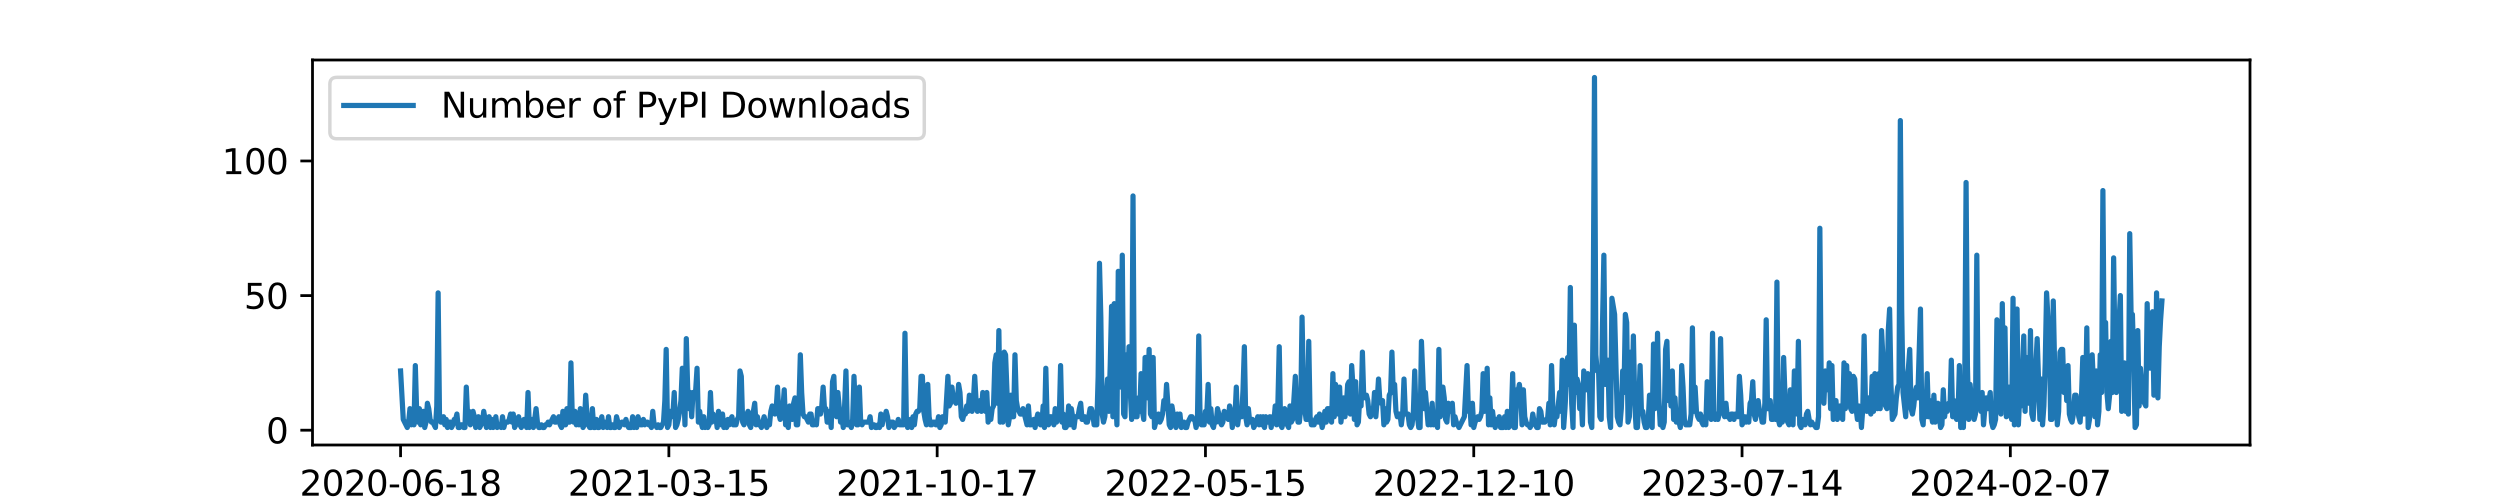 <?xml version="1.0" encoding="utf-8" standalone="no"?>
<!DOCTYPE svg PUBLIC "-//W3C//DTD SVG 1.1//EN"
  "http://www.w3.org/Graphics/SVG/1.1/DTD/svg11.dtd">
<svg xmlns:xlink="http://www.w3.org/1999/xlink" width="720pt" height="144pt" viewBox="0 0 720 144" xmlns="http://www.w3.org/2000/svg" version="1.1">
 <defs>
  <style type="text/css">*{stroke-linejoin: round; stroke-linecap: butt}</style>
 </defs>
 <g id="figure_1">
  <g id="patch_1">
   <path d="M 0 144 
L 720 144 
L 720 0 
L 0 0 
z
" style="fill: #ffffff"/>
  </g>
  <g id="axes_1">
   <g id="patch_2">
    <path d="M 90 128.16 
L 648 128.16 
L 648 17.28 
L 90 17.28 
z
" style="fill: #ffffff"/>
   </g>
   <g id="matplotlib.axis_1">
    <g id="xtick_1">
     <g id="line2d_1">
      <defs>
       <path id="md154b0b54b" d="M 0 0 
L 0 3.5 
" style="stroke: #000000; stroke-width: 0.8"/>
      </defs>
      <g>
       <use xlink:href="#md154b0b54b" x="115.364" y="128.16" style="stroke: #000000; stroke-width: 0.8"/>
      </g>
     </g>
     <g id="text_1">
      <!-- 2020-06-18 -->
      <g transform="translate(86.306 142.758) scale(0.1 -0.1)">
       <defs>
        <path id="DejaVuSans-32" d="M 1228 531 
L 3431 531 
L 3431 0 
L 469 0 
L 469 531 
Q 828 903 1448 1529 
Q 2069 2156 2228 2338 
Q 2531 2678 2651 2914 
Q 2772 3150 2772 3378 
Q 2772 3750 2511 3984 
Q 2250 4219 1831 4219 
Q 1534 4219 1204 4116 
Q 875 4013 500 3803 
L 500 4441 
Q 881 4594 1212 4672 
Q 1544 4750 1819 4750 
Q 2544 4750 2975 4387 
Q 3406 4025 3406 3419 
Q 3406 3131 3298 2873 
Q 3191 2616 2906 2266 
Q 2828 2175 2409 1742 
Q 1991 1309 1228 531 
z
" transform="scale(0.016)"/>
        <path id="DejaVuSans-30" d="M 2034 4250 
Q 1547 4250 1301 3770 
Q 1056 3291 1056 2328 
Q 1056 1369 1301 889 
Q 1547 409 2034 409 
Q 2525 409 2770 889 
Q 3016 1369 3016 2328 
Q 3016 3291 2770 3770 
Q 2525 4250 2034 4250 
z
M 2034 4750 
Q 2819 4750 3233 4129 
Q 3647 3509 3647 2328 
Q 3647 1150 3233 529 
Q 2819 -91 2034 -91 
Q 1250 -91 836 529 
Q 422 1150 422 2328 
Q 422 3509 836 4129 
Q 1250 4750 2034 4750 
z
" transform="scale(0.016)"/>
        <path id="DejaVuSans-2d" d="M 313 2009 
L 1997 2009 
L 1997 1497 
L 313 1497 
L 313 2009 
z
" transform="scale(0.016)"/>
        <path id="DejaVuSans-36" d="M 2113 2584 
Q 1688 2584 1439 2293 
Q 1191 2003 1191 1497 
Q 1191 994 1439 701 
Q 1688 409 2113 409 
Q 2538 409 2786 701 
Q 3034 994 3034 1497 
Q 3034 2003 2786 2293 
Q 2538 2584 2113 2584 
z
M 3366 4563 
L 3366 3988 
Q 3128 4100 2886 4159 
Q 2644 4219 2406 4219 
Q 1781 4219 1451 3797 
Q 1122 3375 1075 2522 
Q 1259 2794 1537 2939 
Q 1816 3084 2150 3084 
Q 2853 3084 3261 2657 
Q 3669 2231 3669 1497 
Q 3669 778 3244 343 
Q 2819 -91 2113 -91 
Q 1303 -91 875 529 
Q 447 1150 447 2328 
Q 447 3434 972 4092 
Q 1497 4750 2381 4750 
Q 2619 4750 2861 4703 
Q 3103 4656 3366 4563 
z
" transform="scale(0.016)"/>
        <path id="DejaVuSans-31" d="M 794 531 
L 1825 531 
L 1825 4091 
L 703 3866 
L 703 4441 
L 1819 4666 
L 2450 4666 
L 2450 531 
L 3481 531 
L 3481 0 
L 794 0 
L 794 531 
z
" transform="scale(0.016)"/>
        <path id="DejaVuSans-38" d="M 2034 2216 
Q 1584 2216 1326 1975 
Q 1069 1734 1069 1313 
Q 1069 891 1326 650 
Q 1584 409 2034 409 
Q 2484 409 2743 651 
Q 3003 894 3003 1313 
Q 3003 1734 2745 1975 
Q 2488 2216 2034 2216 
z
M 1403 2484 
Q 997 2584 770 2862 
Q 544 3141 544 3541 
Q 544 4100 942 4425 
Q 1341 4750 2034 4750 
Q 2731 4750 3128 4425 
Q 3525 4100 3525 3541 
Q 3525 3141 3298 2862 
Q 3072 2584 2669 2484 
Q 3125 2378 3379 2068 
Q 3634 1759 3634 1313 
Q 3634 634 3220 271 
Q 2806 -91 2034 -91 
Q 1263 -91 848 271 
Q 434 634 434 1313 
Q 434 1759 690 2068 
Q 947 2378 1403 2484 
z
M 1172 3481 
Q 1172 3119 1398 2916 
Q 1625 2713 2034 2713 
Q 2441 2713 2670 2916 
Q 2900 3119 2900 3481 
Q 2900 3844 2670 4047 
Q 2441 4250 2034 4250 
Q 1625 4250 1398 4047 
Q 1172 3844 1172 3481 
z
" transform="scale(0.016)"/>
       </defs>
       <use xlink:href="#DejaVuSans-32"/>
       <use xlink:href="#DejaVuSans-30" x="63.623"/>
       <use xlink:href="#DejaVuSans-32" x="127.246"/>
       <use xlink:href="#DejaVuSans-30" x="190.869"/>
       <use xlink:href="#DejaVuSans-2d" x="254.492"/>
       <use xlink:href="#DejaVuSans-30" x="290.576"/>
       <use xlink:href="#DejaVuSans-36" x="354.199"/>
       <use xlink:href="#DejaVuSans-2d" x="417.822"/>
       <use xlink:href="#DejaVuSans-31" x="453.906"/>
       <use xlink:href="#DejaVuSans-38" x="517.529"/>
      </g>
     </g>
    </g>
    <g id="xtick_2">
     <g id="line2d_2">
      <g>
       <use xlink:href="#md154b0b54b" x="192.633" y="128.16" style="stroke: #000000; stroke-width: 0.8"/>
      </g>
     </g>
     <g id="text_2">
      <!-- 2021-03-15 -->
      <g transform="translate(163.575 142.758) scale(0.1 -0.1)">
       <defs>
        <path id="DejaVuSans-33" d="M 2597 2516 
Q 3050 2419 3304 2112 
Q 3559 1806 3559 1356 
Q 3559 666 3084 287 
Q 2609 -91 1734 -91 
Q 1441 -91 1130 -33 
Q 819 25 488 141 
L 488 750 
Q 750 597 1062 519 
Q 1375 441 1716 441 
Q 2309 441 2620 675 
Q 2931 909 2931 1356 
Q 2931 1769 2642 2001 
Q 2353 2234 1838 2234 
L 1294 2234 
L 1294 2753 
L 1863 2753 
Q 2328 2753 2575 2939 
Q 2822 3125 2822 3475 
Q 2822 3834 2567 4026 
Q 2313 4219 1838 4219 
Q 1578 4219 1281 4162 
Q 984 4106 628 3988 
L 628 4550 
Q 988 4650 1302 4700 
Q 1616 4750 1894 4750 
Q 2613 4750 3031 4423 
Q 3450 4097 3450 3541 
Q 3450 3153 3228 2886 
Q 3006 2619 2597 2516 
z
" transform="scale(0.016)"/>
        <path id="DejaVuSans-35" d="M 691 4666 
L 3169 4666 
L 3169 4134 
L 1269 4134 
L 1269 2991 
Q 1406 3038 1543 3061 
Q 1681 3084 1819 3084 
Q 2600 3084 3056 2656 
Q 3513 2228 3513 1497 
Q 3513 744 3044 326 
Q 2575 -91 1722 -91 
Q 1428 -91 1123 -41 
Q 819 9 494 109 
L 494 744 
Q 775 591 1075 516 
Q 1375 441 1709 441 
Q 2250 441 2565 725 
Q 2881 1009 2881 1497 
Q 2881 1984 2565 2268 
Q 2250 2553 1709 2553 
Q 1456 2553 1204 2497 
Q 953 2441 691 2322 
L 691 4666 
z
" transform="scale(0.016)"/>
       </defs>
       <use xlink:href="#DejaVuSans-32"/>
       <use xlink:href="#DejaVuSans-30" x="63.623"/>
       <use xlink:href="#DejaVuSans-32" x="127.246"/>
       <use xlink:href="#DejaVuSans-31" x="190.869"/>
       <use xlink:href="#DejaVuSans-2d" x="254.492"/>
       <use xlink:href="#DejaVuSans-30" x="290.576"/>
       <use xlink:href="#DejaVuSans-33" x="354.199"/>
       <use xlink:href="#DejaVuSans-2d" x="417.822"/>
       <use xlink:href="#DejaVuSans-31" x="453.906"/>
       <use xlink:href="#DejaVuSans-35" x="517.529"/>
      </g>
     </g>
    </g>
    <g id="xtick_3">
     <g id="line2d_3">
      <g>
       <use xlink:href="#md154b0b54b" x="269.902" y="128.16" style="stroke: #000000; stroke-width: 0.8"/>
      </g>
     </g>
     <g id="text_3">
      <!-- 2021-10-17 -->
      <g transform="translate(240.844 142.758) scale(0.1 -0.1)">
       <defs>
        <path id="DejaVuSans-37" d="M 525 4666 
L 3525 4666 
L 3525 4397 
L 1831 0 
L 1172 0 
L 2766 4134 
L 525 4134 
L 525 4666 
z
" transform="scale(0.016)"/>
       </defs>
       <use xlink:href="#DejaVuSans-32"/>
       <use xlink:href="#DejaVuSans-30" x="63.623"/>
       <use xlink:href="#DejaVuSans-32" x="127.246"/>
       <use xlink:href="#DejaVuSans-31" x="190.869"/>
       <use xlink:href="#DejaVuSans-2d" x="254.492"/>
       <use xlink:href="#DejaVuSans-31" x="290.576"/>
       <use xlink:href="#DejaVuSans-30" x="354.199"/>
       <use xlink:href="#DejaVuSans-2d" x="417.822"/>
       <use xlink:href="#DejaVuSans-31" x="453.906"/>
       <use xlink:href="#DejaVuSans-37" x="517.529"/>
      </g>
     </g>
    </g>
    <g id="xtick_4">
     <g id="line2d_4">
      <g>
       <use xlink:href="#md154b0b54b" x="347.171" y="128.16" style="stroke: #000000; stroke-width: 0.8"/>
      </g>
     </g>
     <g id="text_4">
      <!-- 2022-05-15 -->
      <g transform="translate(318.114 142.758) scale(0.1 -0.1)">
       <use xlink:href="#DejaVuSans-32"/>
       <use xlink:href="#DejaVuSans-30" x="63.623"/>
       <use xlink:href="#DejaVuSans-32" x="127.246"/>
       <use xlink:href="#DejaVuSans-32" x="190.869"/>
       <use xlink:href="#DejaVuSans-2d" x="254.492"/>
       <use xlink:href="#DejaVuSans-30" x="290.576"/>
       <use xlink:href="#DejaVuSans-35" x="354.199"/>
       <use xlink:href="#DejaVuSans-2d" x="417.822"/>
       <use xlink:href="#DejaVuSans-31" x="453.906"/>
       <use xlink:href="#DejaVuSans-35" x="517.529"/>
      </g>
     </g>
    </g>
    <g id="xtick_5">
     <g id="line2d_5">
      <g>
       <use xlink:href="#md154b0b54b" x="424.441" y="128.16" style="stroke: #000000; stroke-width: 0.8"/>
      </g>
     </g>
     <g id="text_5">
      <!-- 2022-12-10 -->
      <g transform="translate(395.383 142.758) scale(0.1 -0.1)">
       <use xlink:href="#DejaVuSans-32"/>
       <use xlink:href="#DejaVuSans-30" x="63.623"/>
       <use xlink:href="#DejaVuSans-32" x="127.246"/>
       <use xlink:href="#DejaVuSans-32" x="190.869"/>
       <use xlink:href="#DejaVuSans-2d" x="254.492"/>
       <use xlink:href="#DejaVuSans-31" x="290.576"/>
       <use xlink:href="#DejaVuSans-32" x="354.199"/>
       <use xlink:href="#DejaVuSans-2d" x="417.822"/>
       <use xlink:href="#DejaVuSans-31" x="453.906"/>
       <use xlink:href="#DejaVuSans-30" x="517.529"/>
      </g>
     </g>
    </g>
    <g id="xtick_6">
     <g id="line2d_6">
      <g>
       <use xlink:href="#md154b0b54b" x="501.71" y="128.16" style="stroke: #000000; stroke-width: 0.8"/>
      </g>
     </g>
     <g id="text_6">
      <!-- 2023-07-14 -->
      <g transform="translate(472.652 142.758) scale(0.1 -0.1)">
       <defs>
        <path id="DejaVuSans-34" d="M 2419 4116 
L 825 1625 
L 2419 1625 
L 2419 4116 
z
M 2253 4666 
L 3047 4666 
L 3047 1625 
L 3713 1625 
L 3713 1100 
L 3047 1100 
L 3047 0 
L 2419 0 
L 2419 1100 
L 313 1100 
L 313 1709 
L 2253 4666 
z
" transform="scale(0.016)"/>
       </defs>
       <use xlink:href="#DejaVuSans-32"/>
       <use xlink:href="#DejaVuSans-30" x="63.623"/>
       <use xlink:href="#DejaVuSans-32" x="127.246"/>
       <use xlink:href="#DejaVuSans-33" x="190.869"/>
       <use xlink:href="#DejaVuSans-2d" x="254.492"/>
       <use xlink:href="#DejaVuSans-30" x="290.576"/>
       <use xlink:href="#DejaVuSans-37" x="354.199"/>
       <use xlink:href="#DejaVuSans-2d" x="417.822"/>
       <use xlink:href="#DejaVuSans-31" x="453.906"/>
       <use xlink:href="#DejaVuSans-34" x="517.529"/>
      </g>
     </g>
    </g>
    <g id="xtick_7">
     <g id="line2d_7">
      <g>
       <use xlink:href="#md154b0b54b" x="578.979" y="128.16" style="stroke: #000000; stroke-width: 0.8"/>
      </g>
     </g>
     <g id="text_7">
      <!-- 2024-02-07 -->
      <g transform="translate(549.921 142.758) scale(0.1 -0.1)">
       <use xlink:href="#DejaVuSans-32"/>
       <use xlink:href="#DejaVuSans-30" x="63.623"/>
       <use xlink:href="#DejaVuSans-32" x="127.246"/>
       <use xlink:href="#DejaVuSans-34" x="190.869"/>
       <use xlink:href="#DejaVuSans-2d" x="254.492"/>
       <use xlink:href="#DejaVuSans-30" x="290.576"/>
       <use xlink:href="#DejaVuSans-32" x="354.199"/>
       <use xlink:href="#DejaVuSans-2d" x="417.822"/>
       <use xlink:href="#DejaVuSans-30" x="453.906"/>
       <use xlink:href="#DejaVuSans-37" x="517.529"/>
      </g>
     </g>
    </g>
    <g id="text_8">
     <!-- date -->
     <g transform="translate(357.725 156.437) scale(0.1 -0.1)">
      <defs>
       <path id="DejaVuSans-64" d="M 2906 2969 
L 2906 4863 
L 3481 4863 
L 3481 0 
L 2906 0 
L 2906 525 
Q 2725 213 2448 61 
Q 2172 -91 1784 -91 
Q 1150 -91 751 415 
Q 353 922 353 1747 
Q 353 2572 751 3078 
Q 1150 3584 1784 3584 
Q 2172 3584 2448 3432 
Q 2725 3281 2906 2969 
z
M 947 1747 
Q 947 1113 1208 752 
Q 1469 391 1925 391 
Q 2381 391 2643 752 
Q 2906 1113 2906 1747 
Q 2906 2381 2643 2742 
Q 2381 3103 1925 3103 
Q 1469 3103 1208 2742 
Q 947 2381 947 1747 
z
" transform="scale(0.016)"/>
       <path id="DejaVuSans-61" d="M 2194 1759 
Q 1497 1759 1228 1600 
Q 959 1441 959 1056 
Q 959 750 1161 570 
Q 1363 391 1709 391 
Q 2188 391 2477 730 
Q 2766 1069 2766 1631 
L 2766 1759 
L 2194 1759 
z
M 3341 1997 
L 3341 0 
L 2766 0 
L 2766 531 
Q 2569 213 2275 61 
Q 1981 -91 1556 -91 
Q 1019 -91 701 211 
Q 384 513 384 1019 
Q 384 1609 779 1909 
Q 1175 2209 1959 2209 
L 2766 2209 
L 2766 2266 
Q 2766 2663 2505 2880 
Q 2244 3097 1772 3097 
Q 1472 3097 1187 3025 
Q 903 2953 641 2809 
L 641 3341 
Q 956 3463 1253 3523 
Q 1550 3584 1831 3584 
Q 2591 3584 2966 3190 
Q 3341 2797 3341 1997 
z
" transform="scale(0.016)"/>
       <path id="DejaVuSans-74" d="M 1172 4494 
L 1172 3500 
L 2356 3500 
L 2356 3053 
L 1172 3053 
L 1172 1153 
Q 1172 725 1289 603 
Q 1406 481 1766 481 
L 2356 481 
L 2356 0 
L 1766 0 
Q 1100 0 847 248 
Q 594 497 594 1153 
L 594 3053 
L 172 3053 
L 172 3500 
L 594 3500 
L 594 4494 
L 1172 4494 
z
" transform="scale(0.016)"/>
       <path id="DejaVuSans-65" d="M 3597 1894 
L 3597 1613 
L 953 1613 
Q 991 1019 1311 708 
Q 1631 397 2203 397 
Q 2534 397 2845 478 
Q 3156 559 3463 722 
L 3463 178 
Q 3153 47 2828 -22 
Q 2503 -91 2169 -91 
Q 1331 -91 842 396 
Q 353 884 353 1716 
Q 353 2575 817 3079 
Q 1281 3584 2069 3584 
Q 2775 3584 3186 3129 
Q 3597 2675 3597 1894 
z
M 3022 2063 
Q 3016 2534 2758 2815 
Q 2500 3097 2075 3097 
Q 1594 3097 1305 2825 
Q 1016 2553 972 2059 
L 3022 2063 
z
" transform="scale(0.016)"/>
      </defs>
      <use xlink:href="#DejaVuSans-64"/>
      <use xlink:href="#DejaVuSans-61" x="63.477"/>
      <use xlink:href="#DejaVuSans-74" x="124.756"/>
      <use xlink:href="#DejaVuSans-65" x="163.965"/>
     </g>
    </g>
   </g>
   <g id="matplotlib.axis_2">
    <g id="ytick_1">
     <g id="line2d_8">
      <defs>
       <path id="mb84ae0678a" d="M 0 0 
L -3.5 0 
" style="stroke: #000000; stroke-width: 0.8"/>
      </defs>
      <g>
       <use xlink:href="#mb84ae0678a" x="90" y="123.895" style="stroke: #000000; stroke-width: 0.8"/>
      </g>
     </g>
     <g id="text_9">
      <!-- 0 -->
      <g transform="translate(76.638 127.695) scale(0.1 -0.1)">
       <use xlink:href="#DejaVuSans-30"/>
      </g>
     </g>
    </g>
    <g id="ytick_2">
     <g id="line2d_9">
      <g>
       <use xlink:href="#mb84ae0678a" x="90" y="85.126" style="stroke: #000000; stroke-width: 0.8"/>
      </g>
     </g>
     <g id="text_10">
      <!-- 50 -->
      <g transform="translate(70.275 88.925) scale(0.1 -0.1)">
       <use xlink:href="#DejaVuSans-35"/>
       <use xlink:href="#DejaVuSans-30" x="63.623"/>
      </g>
     </g>
    </g>
    <g id="ytick_3">
     <g id="line2d_10">
      <g>
       <use xlink:href="#mb84ae0678a" x="90" y="46.357" style="stroke: #000000; stroke-width: 0.8"/>
      </g>
     </g>
     <g id="text_11">
      <!-- 100 -->
      <g transform="translate(63.913 50.156) scale(0.1 -0.1)">
       <use xlink:href="#DejaVuSans-31"/>
       <use xlink:href="#DejaVuSans-30" x="63.623"/>
       <use xlink:href="#DejaVuSans-30" x="127.246"/>
      </g>
     </g>
    </g>
   </g>
   <g id="line2d_11">
    <path d="M 115.364 106.837 
L 116.136 120.794 
L 117.295 123.12 
L 117.682 121.569 
L 118.068 117.692 
L 118.454 122.345 
L 118.841 121.569 
L 119.227 122.345 
L 119.613 105.286 
L 120 118.468 
L 120.386 121.569 
L 120.772 117.692 
L 121.159 122.345 
L 121.545 119.243 
L 121.932 118.468 
L 122.318 123.12 
L 122.704 121.569 
L 123.091 116.142 
L 123.477 117.692 
L 123.863 120.794 
L 124.25 121.569 
L 124.636 121.569 
L 125.409 123.12 
L 125.795 116.917 
L 126.181 84.351 
L 126.568 119.243 
L 126.954 121.569 
L 127.34 121.569 
L 127.727 120.018 
L 128.113 122.345 
L 128.499 120.794 
L 128.886 123.12 
L 129.272 121.569 
L 129.658 121.569 
L 130.045 123.12 
L 130.431 122.345 
L 130.817 120.794 
L 131.204 120.794 
L 131.59 119.243 
L 131.977 123.12 
L 132.363 123.12 
L 132.749 122.345 
L 133.136 122.345 
L 133.522 123.12 
L 133.908 123.12 
L 134.295 111.489 
L 134.681 120.018 
L 135.067 118.468 
L 135.454 122.345 
L 135.84 120.018 
L 136.226 118.468 
L 136.613 120.018 
L 136.999 123.12 
L 137.385 122.345 
L 137.772 120.018 
L 138.158 123.12 
L 138.931 121.569 
L 139.317 118.468 
L 140.09 123.12 
L 140.476 120.794 
L 140.862 120.018 
L 141.249 123.12 
L 141.635 120.794 
L 142.022 123.12 
L 142.408 122.345 
L 142.794 120.018 
L 143.181 123.12 
L 143.567 122.345 
L 143.953 122.345 
L 144.34 123.12 
L 144.726 120.018 
L 145.112 123.12 
L 145.499 121.569 
L 146.271 121.569 
L 146.658 120.794 
L 147.044 119.243 
L 147.43 121.569 
L 147.817 119.243 
L 148.203 123.12 
L 148.976 121.569 
L 149.362 120.018 
L 149.748 122.345 
L 150.135 123.12 
L 150.521 122.345 
L 150.907 120.794 
L 151.294 121.569 
L 151.68 123.12 
L 152.067 113.04 
L 152.453 123.12 
L 152.839 121.569 
L 153.226 120.794 
L 153.612 123.12 
L 153.998 120.794 
L 154.385 117.692 
L 154.771 121.569 
L 155.157 123.12 
L 155.544 123.12 
L 155.93 122.345 
L 156.316 123.12 
L 156.703 123.12 
L 157.089 122.345 
L 157.475 122.345 
L 157.862 121.569 
L 158.248 122.345 
L 159.407 120.018 
L 159.793 121.569 
L 160.18 121.569 
L 160.953 120.018 
L 161.339 122.345 
L 161.725 123.12 
L 162.112 118.468 
L 162.498 122.345 
L 162.884 122.345 
L 163.271 117.692 
L 163.657 121.569 
L 164.043 121.569 
L 164.43 104.511 
L 164.816 120.018 
L 165.202 121.569 
L 165.589 118.468 
L 165.975 122.345 
L 166.361 119.243 
L 166.748 122.345 
L 167.134 117.692 
L 167.52 120.018 
L 167.907 123.12 
L 168.293 122.345 
L 168.679 113.815 
L 169.066 120.018 
L 169.452 122.345 
L 169.838 123.12 
L 170.225 123.12 
L 170.611 117.692 
L 170.998 123.12 
L 171.384 123.12 
L 171.77 120.794 
L 172.157 123.12 
L 172.543 123.12 
L 173.316 120.018 
L 173.702 123.12 
L 174.088 121.569 
L 174.861 123.12 
L 175.247 120.018 
L 175.634 123.12 
L 176.02 123.12 
L 176.406 122.345 
L 176.793 123.12 
L 177.179 123.12 
L 177.565 120.018 
L 178.338 123.12 
L 179.111 121.569 
L 179.497 121.569 
L 179.883 122.345 
L 180.27 120.794 
L 180.656 122.345 
L 181.043 123.12 
L 181.815 123.12 
L 182.202 120.018 
L 182.588 123.12 
L 182.974 122.345 
L 183.361 123.12 
L 183.747 120.018 
L 184.133 121.569 
L 184.52 122.345 
L 184.906 122.345 
L 185.292 120.794 
L 185.679 122.345 
L 186.065 121.569 
L 186.451 121.569 
L 186.838 122.345 
L 187.224 122.345 
L 187.61 123.12 
L 187.997 118.468 
L 188.383 122.345 
L 188.769 122.345 
L 189.156 123.12 
L 189.542 122.345 
L 189.928 123.12 
L 190.315 123.12 
L 191.088 121.569 
L 191.474 115.366 
L 191.86 100.634 
L 192.247 123.12 
L 192.633 122.345 
L 193.019 118.468 
L 193.406 120.018 
L 193.792 119.243 
L 194.178 113.04 
L 194.565 123.12 
L 194.951 122.345 
L 195.337 120.794 
L 195.724 118.468 
L 196.11 115.366 
L 196.496 106.062 
L 196.883 112.265 
L 197.269 122.345 
L 197.655 97.532 
L 198.042 111.489 
L 198.428 117.692 
L 198.814 113.04 
L 199.201 120.018 
L 199.587 113.04 
L 199.973 113.815 
L 200.36 112.265 
L 200.746 106.062 
L 201.133 121.569 
L 201.519 118.468 
L 201.905 121.569 
L 202.292 123.12 
L 202.678 120.018 
L 203.064 123.12 
L 203.451 121.569 
L 203.837 123.12 
L 204.223 122.345 
L 204.61 113.04 
L 204.996 121.569 
L 205.382 119.243 
L 205.769 120.794 
L 206.155 120.018 
L 206.541 123.12 
L 206.928 118.468 
L 207.314 120.018 
L 207.7 122.345 
L 208.087 119.243 
L 208.473 123.12 
L 208.859 121.569 
L 209.246 123.12 
L 209.632 120.794 
L 210.018 122.345 
L 210.405 120.794 
L 210.791 120.018 
L 211.178 122.345 
L 211.95 122.345 
L 212.337 120.794 
L 212.723 120.018 
L 213.109 106.837 
L 213.496 108.388 
L 213.882 121.569 
L 214.268 122.345 
L 214.655 119.243 
L 215.041 120.018 
L 215.427 118.468 
L 215.814 122.345 
L 216.2 123.12 
L 216.586 119.243 
L 216.973 118.468 
L 217.359 116.142 
L 217.745 122.345 
L 218.132 120.018 
L 218.518 122.345 
L 218.904 122.345 
L 219.291 123.12 
L 220.063 120.018 
L 220.836 123.12 
L 221.223 121.569 
L 221.609 122.345 
L 221.995 118.468 
L 222.382 116.917 
L 222.768 118.468 
L 223.154 119.243 
L 223.541 117.692 
L 223.927 111.489 
L 224.313 119.243 
L 224.7 120.794 
L 225.086 120.018 
L 225.472 117.692 
L 225.859 112.265 
L 226.245 122.345 
L 226.631 121.569 
L 227.018 123.12 
L 227.404 116.917 
L 227.79 117.692 
L 228.177 120.794 
L 228.563 116.142 
L 228.949 114.591 
L 229.336 122.345 
L 229.722 122.345 
L 230.108 116.142 
L 230.495 102.185 
L 230.881 113.04 
L 231.268 119.243 
L 231.654 120.018 
L 232.04 120.018 
L 232.813 121.569 
L 233.199 119.243 
L 233.586 119.243 
L 233.972 122.345 
L 234.358 122.345 
L 234.745 121.569 
L 235.131 122.345 
L 235.517 117.692 
L 235.904 117.692 
L 236.29 119.243 
L 236.676 116.917 
L 237.063 111.489 
L 237.449 117.692 
L 237.835 117.692 
L 238.222 121.569 
L 238.608 121.569 
L 238.994 118.468 
L 239.381 123.12 
L 239.767 109.938 
L 240.154 108.388 
L 240.54 119.243 
L 240.926 120.018 
L 241.313 113.04 
L 242.085 121.569 
L 242.472 120.018 
L 242.858 123.12 
L 243.244 116.917 
L 243.631 106.837 
L 244.017 122.345 
L 244.403 121.569 
L 245.176 123.12 
L 245.562 120.794 
L 245.949 108.388 
L 246.335 117.692 
L 246.721 122.345 
L 247.108 122.345 
L 247.494 111.489 
L 247.88 121.569 
L 248.267 122.345 
L 248.653 121.569 
L 250.199 121.569 
L 250.585 120.018 
L 250.971 123.12 
L 251.358 122.345 
L 251.744 122.345 
L 252.13 123.12 
L 252.517 123.12 
L 252.903 122.345 
L 253.289 123.12 
L 253.676 119.243 
L 254.062 122.345 
L 254.448 120.018 
L 254.835 120.018 
L 255.221 118.468 
L 255.607 120.018 
L 255.994 123.12 
L 256.38 121.569 
L 257.153 121.569 
L 257.539 123.12 
L 257.925 122.345 
L 258.312 122.345 
L 258.698 120.794 
L 259.084 122.345 
L 260.244 122.345 
L 260.63 95.982 
L 261.016 120.018 
L 261.403 123.12 
L 261.789 122.345 
L 262.175 120.794 
L 262.562 123.12 
L 262.948 120.018 
L 263.334 122.345 
L 263.721 119.243 
L 264.107 118.468 
L 264.493 118.468 
L 264.88 117.692 
L 265.266 108.388 
L 265.652 108.388 
L 266.039 118.468 
L 266.425 120.794 
L 266.811 122.345 
L 267.198 110.714 
L 267.584 120.018 
L 267.97 122.345 
L 268.357 122.345 
L 268.743 121.569 
L 269.129 121.569 
L 269.516 122.345 
L 269.902 122.345 
L 270.289 120.018 
L 270.675 123.12 
L 271.061 122.345 
L 271.448 120.018 
L 271.834 120.018 
L 272.22 121.569 
L 272.993 108.388 
L 273.379 116.917 
L 273.766 116.142 
L 274.152 111.489 
L 274.538 114.591 
L 275.311 116.142 
L 275.697 115.366 
L 276.084 110.714 
L 276.47 113.04 
L 276.856 120.018 
L 277.243 120.794 
L 277.629 119.243 
L 278.015 119.243 
L 278.402 116.917 
L 278.788 118.468 
L 279.174 113.815 
L 279.561 117.692 
L 279.947 118.468 
L 280.334 115.366 
L 280.72 108.388 
L 281.106 115.366 
L 281.493 118.468 
L 282.265 115.366 
L 282.652 118.468 
L 283.038 113.04 
L 283.424 115.366 
L 283.811 118.468 
L 284.197 113.04 
L 284.583 121.569 
L 284.97 120.018 
L 285.356 120.794 
L 285.742 117.692 
L 286.129 116.917 
L 286.515 104.511 
L 286.901 102.185 
L 287.288 116.142 
L 287.674 95.206 
L 288.06 121.569 
L 288.447 120.018 
L 288.833 121.569 
L 289.219 101.409 
L 289.606 102.185 
L 290.379 122.345 
L 290.765 120.018 
L 291.151 113.815 
L 291.538 120.018 
L 291.924 120.018 
L 292.31 102.185 
L 292.697 115.366 
L 293.083 117.692 
L 293.856 119.243 
L 294.242 119.243 
L 294.628 117.692 
L 295.787 122.345 
L 296.174 116.917 
L 296.56 122.345 
L 296.946 122.345 
L 297.719 120.794 
L 298.105 123.12 
L 298.492 120.794 
L 298.878 119.243 
L 299.264 121.569 
L 299.651 122.345 
L 300.037 122.345 
L 300.424 116.917 
L 300.81 123.12 
L 301.196 106.062 
L 301.583 121.569 
L 301.969 122.345 
L 302.355 120.018 
L 302.742 120.018 
L 303.128 120.794 
L 303.514 122.345 
L 303.901 117.692 
L 304.287 121.569 
L 304.673 120.018 
L 305.06 120.794 
L 305.446 105.286 
L 305.832 121.569 
L 306.219 119.243 
L 306.605 123.12 
L 306.991 123.12 
L 307.378 122.345 
L 307.764 116.917 
L 308.15 122.345 
L 308.537 117.692 
L 308.923 120.018 
L 309.309 123.12 
L 309.696 120.018 
L 310.469 120.018 
L 310.855 117.692 
L 311.241 116.142 
L 311.628 120.794 
L 312.014 120.794 
L 312.4 120.018 
L 312.787 121.569 
L 313.173 121.569 
L 313.559 120.018 
L 313.946 117.692 
L 314.332 117.692 
L 314.718 119.243 
L 315.105 122.345 
L 315.877 122.345 
L 316.264 108.388 
L 316.65 75.822 
L 317.036 91.329 
L 317.423 119.243 
L 317.809 121.569 
L 318.195 120.018 
L 318.968 109.163 
L 319.354 118.468 
L 319.741 105.286 
L 320.127 88.228 
L 320.514 120.018 
L 320.9 87.452 
L 321.286 113.815 
L 321.673 122.345 
L 322.059 78.148 
L 322.445 102.96 
L 322.832 111.489 
L 323.218 73.495 
L 323.604 119.243 
L 323.991 120.018 
L 324.377 102.185 
L 324.763 113.04 
L 325.15 99.858 
L 325.536 113.04 
L 325.922 120.794 
L 326.309 56.437 
L 326.695 119.243 
L 327.081 120.018 
L 327.468 120.018 
L 327.854 114.591 
L 328.24 118.468 
L 328.627 107.612 
L 329.013 118.468 
L 329.4 120.794 
L 329.786 102.96 
L 330.172 102.96 
L 330.559 114.591 
L 330.945 100.634 
L 331.331 119.243 
L 331.718 120.018 
L 332.104 102.96 
L 332.49 123.12 
L 332.877 121.569 
L 333.263 120.794 
L 333.649 119.243 
L 334.036 121.569 
L 334.422 120.794 
L 334.808 119.243 
L 335.195 115.366 
L 335.581 117.692 
L 335.967 110.714 
L 336.74 122.345 
L 337.126 123.12 
L 337.513 116.917 
L 338.285 121.569 
L 338.672 123.12 
L 339.058 119.243 
L 339.445 122.345 
L 339.831 119.243 
L 340.217 123.12 
L 340.99 121.569 
L 341.376 123.12 
L 341.763 123.12 
L 342.149 121.569 
L 342.922 120.018 
L 343.308 120.018 
L 343.694 120.794 
L 344.081 120.794 
L 344.467 123.12 
L 344.853 121.569 
L 345.24 96.757 
L 345.626 120.794 
L 346.012 122.345 
L 346.785 122.345 
L 347.171 118.468 
L 347.558 119.243 
L 347.944 110.714 
L 348.33 121.569 
L 348.717 117.692 
L 349.103 122.345 
L 349.49 123.12 
L 349.876 120.794 
L 350.262 121.569 
L 350.649 117.692 
L 351.035 119.243 
L 351.421 121.569 
L 351.808 122.345 
L 352.194 121.569 
L 352.58 118.468 
L 352.967 120.018 
L 353.353 119.243 
L 353.739 120.794 
L 354.126 116.917 
L 354.512 118.468 
L 354.898 123.12 
L 355.285 119.243 
L 355.671 120.018 
L 356.057 111.489 
L 356.444 122.345 
L 356.83 119.243 
L 357.216 119.243 
L 357.603 120.018 
L 357.989 112.265 
L 358.375 99.858 
L 358.762 120.018 
L 359.148 122.345 
L 359.535 117.692 
L 359.921 121.569 
L 360.307 120.794 
L 360.694 120.794 
L 361.08 123.12 
L 361.853 121.569 
L 362.239 120.018 
L 362.625 122.345 
L 363.012 120.018 
L 363.398 122.345 
L 363.784 120.018 
L 364.171 123.12 
L 364.557 120.018 
L 364.943 121.569 
L 365.33 121.569 
L 365.716 120.018 
L 366.102 123.12 
L 366.489 120.018 
L 366.875 121.569 
L 367.261 116.917 
L 367.648 122.345 
L 368.034 116.142 
L 368.42 99.858 
L 368.807 122.345 
L 369.193 123.12 
L 369.58 121.569 
L 369.966 117.692 
L 370.352 121.569 
L 371.125 123.12 
L 371.511 116.917 
L 371.898 121.569 
L 372.284 120.794 
L 373.057 108.388 
L 373.443 118.468 
L 373.829 121.569 
L 374.216 121.569 
L 374.602 117.692 
L 374.988 91.329 
L 375.375 110.714 
L 375.761 117.692 
L 376.147 120.794 
L 376.534 120.794 
L 376.92 98.308 
L 377.306 120.018 
L 377.693 122.345 
L 378.465 122.345 
L 378.852 120.794 
L 379.238 120.018 
L 379.625 121.569 
L 380.011 119.243 
L 380.397 120.794 
L 380.784 123.12 
L 381.17 121.569 
L 381.556 118.468 
L 381.943 121.569 
L 382.329 117.692 
L 382.715 117.692 
L 383.102 119.243 
L 383.488 121.569 
L 383.874 107.612 
L 384.261 120.018 
L 384.647 110.714 
L 385.033 117.692 
L 385.42 119.243 
L 385.806 111.489 
L 386.192 121.569 
L 386.965 114.591 
L 387.351 120.018 
L 387.738 116.917 
L 388.124 110.714 
L 388.51 109.938 
L 388.897 119.243 
L 389.283 105.286 
L 389.67 111.489 
L 390.056 120.794 
L 390.442 109.938 
L 390.829 122.345 
L 391.215 121.569 
L 391.601 114.591 
L 391.988 116.917 
L 392.374 101.409 
L 392.76 114.591 
L 393.147 113.815 
L 393.533 113.815 
L 393.919 115.366 
L 394.306 119.243 
L 394.692 120.018 
L 395.078 117.692 
L 395.465 119.243 
L 395.851 113.04 
L 396.237 120.018 
L 396.624 115.366 
L 397.01 109.163 
L 397.396 115.366 
L 397.783 116.142 
L 398.169 115.366 
L 398.555 122.345 
L 398.942 117.692 
L 399.328 121.569 
L 399.715 120.794 
L 400.101 113.815 
L 400.487 113.04 
L 400.874 101.409 
L 401.26 113.04 
L 401.646 110.714 
L 402.033 118.468 
L 402.419 120.018 
L 402.805 119.243 
L 403.192 119.243 
L 403.578 122.345 
L 403.964 119.243 
L 404.351 109.163 
L 404.737 119.243 
L 405.51 119.243 
L 405.896 122.345 
L 406.282 123.12 
L 406.669 122.345 
L 407.055 118.468 
L 407.441 106.837 
L 407.828 120.018 
L 408.214 120.018 
L 408.6 123.12 
L 408.987 123.12 
L 409.373 98.308 
L 410.146 117.692 
L 410.532 113.04 
L 411.305 122.345 
L 411.691 121.569 
L 412.078 122.345 
L 412.464 116.142 
L 412.85 122.345 
L 413.237 120.794 
L 413.623 121.569 
L 414.009 123.12 
L 414.396 100.634 
L 414.782 120.018 
L 415.168 111.489 
L 415.555 111.489 
L 415.941 114.591 
L 416.327 120.794 
L 416.714 121.569 
L 417.1 116.142 
L 417.486 118.468 
L 417.873 117.692 
L 418.259 116.142 
L 418.646 122.345 
L 419.032 120.018 
L 419.418 121.569 
L 420.191 123.12 
L 421.736 120.018 
L 422.509 105.286 
L 422.895 118.468 
L 423.282 116.142 
L 423.668 122.345 
L 424.054 116.142 
L 424.441 123.12 
L 424.827 121.569 
L 425.6 120.018 
L 425.986 120.794 
L 426.372 120.018 
L 426.759 118.468 
L 427.145 107.612 
L 427.531 118.468 
L 427.918 117.692 
L 428.304 106.062 
L 428.691 122.345 
L 429.077 114.591 
L 429.463 122.345 
L 429.85 118.468 
L 430.236 121.569 
L 430.622 123.12 
L 431.009 120.794 
L 431.395 122.345 
L 431.781 120.018 
L 432.168 123.12 
L 432.94 123.12 
L 433.327 120.018 
L 433.713 123.12 
L 434.099 118.468 
L 434.486 123.12 
L 434.872 122.345 
L 435.258 120.018 
L 435.645 107.612 
L 436.031 123.12 
L 436.417 123.12 
L 436.804 112.265 
L 437.19 113.04 
L 437.576 110.714 
L 437.963 113.815 
L 438.349 122.345 
L 438.736 112.265 
L 439.122 120.018 
L 439.508 121.569 
L 439.895 122.345 
L 440.281 122.345 
L 440.667 123.12 
L 441.054 122.345 
L 441.44 119.243 
L 441.826 121.569 
L 442.599 123.12 
L 442.985 123.12 
L 443.372 117.692 
L 443.758 118.468 
L 444.144 121.569 
L 444.917 121.569 
L 445.303 120.794 
L 445.69 120.794 
L 446.076 116.142 
L 446.462 122.345 
L 446.849 105.286 
L 447.235 118.468 
L 447.621 122.345 
L 448.008 119.243 
L 448.394 120.018 
L 449.167 113.04 
L 449.553 118.468 
L 449.94 103.735 
L 450.326 123.12 
L 450.712 117.692 
L 451.485 102.96 
L 451.871 110.714 
L 452.258 82.8 
L 452.644 116.142 
L 453.03 123.12 
L 453.417 93.655 
L 453.803 113.04 
L 454.189 109.163 
L 454.576 110.714 
L 454.962 117.692 
L 455.348 113.815 
L 455.735 122.345 
L 456.121 106.837 
L 456.507 112.265 
L 456.894 112.265 
L 457.28 107.612 
L 457.666 108.388 
L 458.053 121.569 
L 458.439 123.12 
L 458.826 92.105 
L 459.212 22.32 
L 459.598 102.185 
L 459.985 106.837 
L 460.371 106.062 
L 460.757 120.018 
L 461.144 120.794 
L 461.53 92.88 
L 461.916 73.495 
L 462.303 110.714 
L 462.689 108.388 
L 463.075 103.735 
L 463.462 120.018 
L 463.848 123.12 
L 464.234 85.902 
L 465.007 90.554 
L 465.78 120.018 
L 466.166 121.569 
L 466.552 122.345 
L 466.939 117.692 
L 467.325 106.837 
L 467.711 113.04 
L 468.098 90.554 
L 468.484 92.88 
L 468.871 121.569 
L 469.257 120.018 
L 469.643 101.409 
L 470.03 115.366 
L 470.416 96.757 
L 470.802 116.142 
L 471.189 123.12 
L 471.575 123.12 
L 471.961 116.142 
L 472.348 105.286 
L 472.734 118.468 
L 473.12 118.468 
L 473.507 121.569 
L 473.893 123.12 
L 474.279 123.12 
L 474.666 121.569 
L 475.052 113.815 
L 475.438 120.794 
L 475.825 123.12 
L 476.211 99.083 
L 476.597 117.692 
L 476.984 116.142 
L 477.37 95.982 
L 477.756 114.591 
L 478.143 122.345 
L 478.529 120.794 
L 478.916 123.12 
L 479.302 121.569 
L 479.688 100.634 
L 480.075 98.308 
L 480.461 115.366 
L 480.847 109.938 
L 481.234 116.917 
L 481.62 106.837 
L 482.006 120.794 
L 482.393 114.591 
L 482.779 121.569 
L 483.165 120.794 
L 483.552 121.569 
L 483.938 123.12 
L 484.324 105.286 
L 484.711 111.489 
L 485.097 120.794 
L 485.483 122.345 
L 486.642 122.345 
L 487.029 119.243 
L 487.415 94.431 
L 487.801 118.468 
L 488.188 111.489 
L 488.574 118.468 
L 488.961 120.018 
L 489.347 120.794 
L 489.733 119.243 
L 490.12 121.569 
L 490.506 122.345 
L 490.892 120.018 
L 491.279 122.345 
L 491.665 109.938 
L 492.051 119.243 
L 492.438 117.692 
L 492.824 120.794 
L 493.21 95.982 
L 493.597 120.018 
L 493.983 120.794 
L 494.369 119.243 
L 494.756 120.794 
L 495.142 119.243 
L 495.528 97.532 
L 495.915 116.142 
L 496.301 118.468 
L 496.687 120.018 
L 497.074 116.142 
L 497.46 120.018 
L 497.846 120.018 
L 498.233 120.794 
L 498.619 119.243 
L 499.006 119.243 
L 499.392 120.794 
L 499.778 119.243 
L 500.165 119.243 
L 500.551 120.018 
L 500.937 108.388 
L 501.324 113.815 
L 501.71 122.345 
L 502.096 121.569 
L 502.483 120.018 
L 502.869 121.569 
L 503.255 120.018 
L 503.642 121.569 
L 504.028 116.142 
L 504.414 115.366 
L 504.801 109.938 
L 505.187 119.243 
L 505.573 120.794 
L 506.346 115.366 
L 506.732 118.468 
L 507.119 119.243 
L 507.505 121.569 
L 507.892 121.569 
L 508.278 116.142 
L 508.664 92.105 
L 509.051 117.692 
L 509.437 117.692 
L 509.823 115.366 
L 510.21 120.794 
L 510.596 120.794 
L 510.982 117.692 
L 511.369 120.794 
L 511.755 81.249 
L 512.141 120.794 
L 512.528 122.345 
L 512.914 121.569 
L 513.3 121.569 
L 513.687 102.96 
L 514.073 113.815 
L 514.459 120.018 
L 514.846 121.569 
L 515.232 122.345 
L 515.618 112.265 
L 516.005 119.243 
L 516.391 122.345 
L 516.777 106.837 
L 517.164 115.366 
L 517.55 119.243 
L 517.937 98.308 
L 518.323 122.345 
L 518.709 123.12 
L 519.096 120.794 
L 519.868 122.345 
L 520.255 119.243 
L 520.641 118.468 
L 521.027 120.794 
L 521.414 122.345 
L 521.8 121.569 
L 522.186 122.345 
L 522.573 122.345 
L 522.959 123.12 
L 523.345 123.12 
L 523.732 120.018 
L 524.118 65.742 
L 524.504 110.714 
L 524.891 112.265 
L 525.277 116.142 
L 525.663 106.837 
L 526.05 112.265 
L 526.436 112.265 
L 526.822 104.511 
L 527.209 117.692 
L 527.595 105.286 
L 527.982 120.794 
L 528.368 116.917 
L 528.754 115.366 
L 529.141 120.794 
L 529.527 119.243 
L 529.913 116.917 
L 530.3 120.018 
L 530.686 120.794 
L 531.072 104.511 
L 531.459 117.692 
L 531.845 105.286 
L 532.231 116.917 
L 532.618 107.612 
L 533.004 117.692 
L 533.39 118.468 
L 533.777 108.388 
L 534.163 109.163 
L 534.549 117.692 
L 534.936 120.794 
L 535.322 116.917 
L 535.708 117.692 
L 536.095 123.12 
L 536.481 117.692 
L 536.867 96.757 
L 537.254 116.142 
L 537.64 118.468 
L 538.027 114.591 
L 538.413 117.692 
L 538.799 119.243 
L 539.186 108.388 
L 539.572 118.468 
L 539.958 107.612 
L 540.345 116.142 
L 540.731 117.692 
L 541.117 107.612 
L 541.504 117.692 
L 541.89 95.206 
L 542.276 102.96 
L 542.663 116.142 
L 543.435 117.692 
L 543.822 95.206 
L 544.208 89.003 
L 544.594 110.714 
L 544.981 120.794 
L 545.753 119.243 
L 546.14 114.591 
L 546.526 111.489 
L 546.912 110.714 
L 547.299 34.726 
L 547.685 89.003 
L 548.072 113.04 
L 548.844 120.018 
L 549.231 109.163 
L 549.617 106.062 
L 550.003 100.634 
L 550.39 117.692 
L 550.776 119.243 
L 551.162 116.917 
L 551.549 113.04 
L 551.935 111.489 
L 552.321 114.591 
L 553.094 89.003 
L 553.48 120.794 
L 553.867 122.345 
L 554.253 113.04 
L 554.639 120.018 
L 555.026 107.612 
L 555.412 120.018 
L 555.798 115.366 
L 556.185 119.243 
L 556.571 121.569 
L 556.957 113.815 
L 557.344 121.569 
L 557.73 120.018 
L 558.117 116.142 
L 558.889 123.12 
L 559.276 122.345 
L 559.662 112.265 
L 560.048 120.018 
L 560.435 116.917 
L 560.821 118.468 
L 561.207 116.142 
L 561.594 117.692 
L 561.98 103.735 
L 562.366 120.018 
L 562.753 115.366 
L 563.139 120.018 
L 563.525 120.794 
L 563.912 119.243 
L 564.298 105.286 
L 564.684 123.12 
L 565.071 109.938 
L 565.457 123.12 
L 565.843 110.714 
L 566.23 52.56 
L 566.616 105.286 
L 567.002 120.794 
L 567.389 110.714 
L 567.775 115.366 
L 568.162 116.917 
L 568.548 120.794 
L 568.934 119.243 
L 569.321 73.495 
L 569.707 117.692 
L 570.093 113.815 
L 570.48 118.468 
L 570.866 113.04 
L 571.252 122.345 
L 571.639 117.692 
L 572.025 114.591 
L 572.411 117.692 
L 573.184 113.04 
L 573.57 121.569 
L 573.957 123.12 
L 574.343 122.345 
L 574.729 120.794 
L 575.116 92.105 
L 575.502 114.591 
L 575.888 117.692 
L 576.275 119.243 
L 576.661 87.452 
L 577.047 114.591 
L 577.434 94.431 
L 577.82 120.018 
L 578.207 113.815 
L 578.593 111.489 
L 578.979 119.243 
L 579.366 120.794 
L 579.752 85.902 
L 580.138 122.345 
L 580.525 98.308 
L 580.911 89.003 
L 581.297 122.345 
L 581.684 113.815 
L 582.07 116.917 
L 582.843 96.757 
L 583.229 118.468 
L 583.615 102.96 
L 584.002 113.815 
L 584.388 116.142 
L 584.774 95.206 
L 585.161 119.243 
L 585.547 120.794 
L 586.706 97.532 
L 587.479 120.794 
L 587.865 109.163 
L 588.252 122.345 
L 588.638 116.917 
L 589.024 104.511 
L 589.411 84.351 
L 589.797 91.329 
L 590.183 92.88 
L 590.57 120.794 
L 590.956 120.794 
L 591.342 86.677 
L 591.729 105.286 
L 592.115 107.612 
L 592.501 122.345 
L 592.888 118.468 
L 593.274 101.409 
L 593.66 100.634 
L 594.047 100.634 
L 594.433 113.04 
L 594.819 106.062 
L 595.206 115.366 
L 595.592 105.286 
L 595.978 119.243 
L 596.365 120.794 
L 596.751 121.569 
L 597.138 119.243 
L 597.524 113.815 
L 597.91 113.815 
L 598.683 120.018 
L 599.069 121.569 
L 599.456 114.591 
L 599.842 102.96 
L 600.228 119.243 
L 600.615 116.142 
L 601.001 94.431 
L 601.387 123.12 
L 601.774 120.794 
L 602.16 105.286 
L 602.546 102.185 
L 603.319 120.018 
L 603.705 106.837 
L 604.092 122.345 
L 604.478 118.468 
L 604.864 102.185 
L 605.251 113.04 
L 605.637 54.886 
L 606.023 104.511 
L 606.41 92.88 
L 606.796 113.04 
L 607.183 117.692 
L 607.569 113.815 
L 607.955 98.308 
L 608.342 113.04 
L 608.728 74.271 
L 609.114 101.409 
L 609.501 113.04 
L 609.887 98.308 
L 610.273 92.88 
L 610.66 85.126 
L 611.046 118.468 
L 611.432 113.04 
L 611.819 104.511 
L 612.205 118.468 
L 612.591 111.489 
L 612.978 119.243 
L 613.364 67.292 
L 613.75 90.554 
L 614.137 90.554 
L 614.523 104.511 
L 614.909 123.12 
L 615.296 122.345 
L 615.682 95.206 
L 616.068 116.917 
L 616.455 106.062 
L 617.228 115.366 
L 618 116.917 
L 618.387 87.452 
L 618.773 106.062 
L 619.159 92.105 
L 619.546 106.062 
L 619.932 89.778 
L 620.318 113.815 
L 620.705 111.489 
L 621.091 84.351 
L 621.477 114.591 
L 621.864 99.858 
L 622.25 92.105 
L 622.636 86.677 
L 622.636 86.677 
" clip-path="url(#p81caeb7185)" style="fill: none; stroke: #1f77b4; stroke-width: 1.5; stroke-linecap: square"/>
   </g>
   <g id="patch_3">
    <path d="M 90 128.16 
L 90 17.28 
" style="fill: none; stroke: #000000; stroke-width: 0.8; stroke-linejoin: miter; stroke-linecap: square"/>
   </g>
   <g id="patch_4">
    <path d="M 648 128.16 
L 648 17.28 
" style="fill: none; stroke: #000000; stroke-width: 0.8; stroke-linejoin: miter; stroke-linecap: square"/>
   </g>
   <g id="patch_5">
    <path d="M 90 128.16 
L 648 128.16 
" style="fill: none; stroke: #000000; stroke-width: 0.8; stroke-linejoin: miter; stroke-linecap: square"/>
   </g>
   <g id="patch_6">
    <path d="M 90 17.28 
L 648 17.28 
" style="fill: none; stroke: #000000; stroke-width: 0.8; stroke-linejoin: miter; stroke-linecap: square"/>
   </g>
   <g id="legend_1">
    <g id="patch_7">
     <path d="M 97 39.958 
L 264.191 39.958 
Q 266.191 39.958 266.191 37.958 
L 266.191 24.28 
Q 266.191 22.28 264.191 22.28 
L 97 22.28 
Q 95 22.28 95 24.28 
L 95 37.958 
Q 95 39.958 97 39.958 
z
" style="fill: #ffffff; opacity: 0.8; stroke: #cccccc; stroke-linejoin: miter"/>
    </g>
    <g id="line2d_12">
     <path d="M 99 30.378 
L 109 30.378 
L 119 30.378 
" style="fill: none; stroke: #1f77b4; stroke-width: 1.5; stroke-linecap: square"/>
    </g>
    <g id="text_12">
     <!-- Number of PyPI Downloads -->
     <g transform="translate(127 33.878) scale(0.1 -0.1)">
      <defs>
       <path id="DejaVuSans-4e" d="M 628 4666 
L 1478 4666 
L 3547 763 
L 3547 4666 
L 4159 4666 
L 4159 0 
L 3309 0 
L 1241 3903 
L 1241 0 
L 628 0 
L 628 4666 
z
" transform="scale(0.016)"/>
       <path id="DejaVuSans-75" d="M 544 1381 
L 544 3500 
L 1119 3500 
L 1119 1403 
Q 1119 906 1312 657 
Q 1506 409 1894 409 
Q 2359 409 2629 706 
Q 2900 1003 2900 1516 
L 2900 3500 
L 3475 3500 
L 3475 0 
L 2900 0 
L 2900 538 
Q 2691 219 2414 64 
Q 2138 -91 1772 -91 
Q 1169 -91 856 284 
Q 544 659 544 1381 
z
M 1991 3584 
L 1991 3584 
z
" transform="scale(0.016)"/>
       <path id="DejaVuSans-6d" d="M 3328 2828 
Q 3544 3216 3844 3400 
Q 4144 3584 4550 3584 
Q 5097 3584 5394 3201 
Q 5691 2819 5691 2113 
L 5691 0 
L 5113 0 
L 5113 2094 
Q 5113 2597 4934 2840 
Q 4756 3084 4391 3084 
Q 3944 3084 3684 2787 
Q 3425 2491 3425 1978 
L 3425 0 
L 2847 0 
L 2847 2094 
Q 2847 2600 2669 2842 
Q 2491 3084 2119 3084 
Q 1678 3084 1418 2786 
Q 1159 2488 1159 1978 
L 1159 0 
L 581 0 
L 581 3500 
L 1159 3500 
L 1159 2956 
Q 1356 3278 1631 3431 
Q 1906 3584 2284 3584 
Q 2666 3584 2933 3390 
Q 3200 3197 3328 2828 
z
" transform="scale(0.016)"/>
       <path id="DejaVuSans-62" d="M 3116 1747 
Q 3116 2381 2855 2742 
Q 2594 3103 2138 3103 
Q 1681 3103 1420 2742 
Q 1159 2381 1159 1747 
Q 1159 1113 1420 752 
Q 1681 391 2138 391 
Q 2594 391 2855 752 
Q 3116 1113 3116 1747 
z
M 1159 2969 
Q 1341 3281 1617 3432 
Q 1894 3584 2278 3584 
Q 2916 3584 3314 3078 
Q 3713 2572 3713 1747 
Q 3713 922 3314 415 
Q 2916 -91 2278 -91 
Q 1894 -91 1617 61 
Q 1341 213 1159 525 
L 1159 0 
L 581 0 
L 581 4863 
L 1159 4863 
L 1159 2969 
z
" transform="scale(0.016)"/>
       <path id="DejaVuSans-72" d="M 2631 2963 
Q 2534 3019 2420 3045 
Q 2306 3072 2169 3072 
Q 1681 3072 1420 2755 
Q 1159 2438 1159 1844 
L 1159 0 
L 581 0 
L 581 3500 
L 1159 3500 
L 1159 2956 
Q 1341 3275 1631 3429 
Q 1922 3584 2338 3584 
Q 2397 3584 2469 3576 
Q 2541 3569 2628 3553 
L 2631 2963 
z
" transform="scale(0.016)"/>
       <path id="DejaVuSans-20" transform="scale(0.016)"/>
       <path id="DejaVuSans-6f" d="M 1959 3097 
Q 1497 3097 1228 2736 
Q 959 2375 959 1747 
Q 959 1119 1226 758 
Q 1494 397 1959 397 
Q 2419 397 2687 759 
Q 2956 1122 2956 1747 
Q 2956 2369 2687 2733 
Q 2419 3097 1959 3097 
z
M 1959 3584 
Q 2709 3584 3137 3096 
Q 3566 2609 3566 1747 
Q 3566 888 3137 398 
Q 2709 -91 1959 -91 
Q 1206 -91 779 398 
Q 353 888 353 1747 
Q 353 2609 779 3096 
Q 1206 3584 1959 3584 
z
" transform="scale(0.016)"/>
       <path id="DejaVuSans-66" d="M 2375 4863 
L 2375 4384 
L 1825 4384 
Q 1516 4384 1395 4259 
Q 1275 4134 1275 3809 
L 1275 3500 
L 2222 3500 
L 2222 3053 
L 1275 3053 
L 1275 0 
L 697 0 
L 697 3053 
L 147 3053 
L 147 3500 
L 697 3500 
L 697 3744 
Q 697 4328 969 4595 
Q 1241 4863 1831 4863 
L 2375 4863 
z
" transform="scale(0.016)"/>
       <path id="DejaVuSans-50" d="M 1259 4147 
L 1259 2394 
L 2053 2394 
Q 2494 2394 2734 2622 
Q 2975 2850 2975 3272 
Q 2975 3691 2734 3919 
Q 2494 4147 2053 4147 
L 1259 4147 
z
M 628 4666 
L 2053 4666 
Q 2838 4666 3239 4311 
Q 3641 3956 3641 3272 
Q 3641 2581 3239 2228 
Q 2838 1875 2053 1875 
L 1259 1875 
L 1259 0 
L 628 0 
L 628 4666 
z
" transform="scale(0.016)"/>
       <path id="DejaVuSans-79" d="M 2059 -325 
Q 1816 -950 1584 -1140 
Q 1353 -1331 966 -1331 
L 506 -1331 
L 506 -850 
L 844 -850 
Q 1081 -850 1212 -737 
Q 1344 -625 1503 -206 
L 1606 56 
L 191 3500 
L 800 3500 
L 1894 763 
L 2988 3500 
L 3597 3500 
L 2059 -325 
z
" transform="scale(0.016)"/>
       <path id="DejaVuSans-49" d="M 628 4666 
L 1259 4666 
L 1259 0 
L 628 0 
L 628 4666 
z
" transform="scale(0.016)"/>
       <path id="DejaVuSans-44" d="M 1259 4147 
L 1259 519 
L 2022 519 
Q 2988 519 3436 956 
Q 3884 1394 3884 2338 
Q 3884 3275 3436 3711 
Q 2988 4147 2022 4147 
L 1259 4147 
z
M 628 4666 
L 1925 4666 
Q 3281 4666 3915 4102 
Q 4550 3538 4550 2338 
Q 4550 1131 3912 565 
Q 3275 0 1925 0 
L 628 0 
L 628 4666 
z
" transform="scale(0.016)"/>
       <path id="DejaVuSans-77" d="M 269 3500 
L 844 3500 
L 1563 769 
L 2278 3500 
L 2956 3500 
L 3675 769 
L 4391 3500 
L 4966 3500 
L 4050 0 
L 3372 0 
L 2619 2869 
L 1863 0 
L 1184 0 
L 269 3500 
z
" transform="scale(0.016)"/>
       <path id="DejaVuSans-6e" d="M 3513 2113 
L 3513 0 
L 2938 0 
L 2938 2094 
Q 2938 2591 2744 2837 
Q 2550 3084 2163 3084 
Q 1697 3084 1428 2787 
Q 1159 2491 1159 1978 
L 1159 0 
L 581 0 
L 581 3500 
L 1159 3500 
L 1159 2956 
Q 1366 3272 1645 3428 
Q 1925 3584 2291 3584 
Q 2894 3584 3203 3211 
Q 3513 2838 3513 2113 
z
" transform="scale(0.016)"/>
       <path id="DejaVuSans-6c" d="M 603 4863 
L 1178 4863 
L 1178 0 
L 603 0 
L 603 4863 
z
" transform="scale(0.016)"/>
       <path id="DejaVuSans-73" d="M 2834 3397 
L 2834 2853 
Q 2591 2978 2328 3040 
Q 2066 3103 1784 3103 
Q 1356 3103 1142 2972 
Q 928 2841 928 2578 
Q 928 2378 1081 2264 
Q 1234 2150 1697 2047 
L 1894 2003 
Q 2506 1872 2764 1633 
Q 3022 1394 3022 966 
Q 3022 478 2636 193 
Q 2250 -91 1575 -91 
Q 1294 -91 989 -36 
Q 684 19 347 128 
L 347 722 
Q 666 556 975 473 
Q 1284 391 1588 391 
Q 1994 391 2212 530 
Q 2431 669 2431 922 
Q 2431 1156 2273 1281 
Q 2116 1406 1581 1522 
L 1381 1569 
Q 847 1681 609 1914 
Q 372 2147 372 2553 
Q 372 3047 722 3315 
Q 1072 3584 1716 3584 
Q 2034 3584 2315 3537 
Q 2597 3491 2834 3397 
z
" transform="scale(0.016)"/>
      </defs>
      <use xlink:href="#DejaVuSans-4e"/>
      <use xlink:href="#DejaVuSans-75" x="74.805"/>
      <use xlink:href="#DejaVuSans-6d" x="138.184"/>
      <use xlink:href="#DejaVuSans-62" x="235.596"/>
      <use xlink:href="#DejaVuSans-65" x="299.072"/>
      <use xlink:href="#DejaVuSans-72" x="360.596"/>
      <use xlink:href="#DejaVuSans-20" x="401.709"/>
      <use xlink:href="#DejaVuSans-6f" x="433.496"/>
      <use xlink:href="#DejaVuSans-66" x="494.678"/>
      <use xlink:href="#DejaVuSans-20" x="529.883"/>
      <use xlink:href="#DejaVuSans-50" x="561.67"/>
      <use xlink:href="#DejaVuSans-79" x="621.973"/>
      <use xlink:href="#DejaVuSans-50" x="681.152"/>
      <use xlink:href="#DejaVuSans-49" x="741.455"/>
      <use xlink:href="#DejaVuSans-20" x="770.947"/>
      <use xlink:href="#DejaVuSans-44" x="802.734"/>
      <use xlink:href="#DejaVuSans-6f" x="879.736"/>
      <use xlink:href="#DejaVuSans-77" x="940.918"/>
      <use xlink:href="#DejaVuSans-6e" x="1022.705"/>
      <use xlink:href="#DejaVuSans-6c" x="1086.084"/>
      <use xlink:href="#DejaVuSans-6f" x="1113.867"/>
      <use xlink:href="#DejaVuSans-61" x="1175.049"/>
      <use xlink:href="#DejaVuSans-64" x="1236.328"/>
      <use xlink:href="#DejaVuSans-73" x="1299.805"/>
     </g>
    </g>
   </g>
  </g>
 </g>
 <defs>
  <clipPath id="p81caeb7185">
   <rect x="90" y="17.28" width="558" height="110.88"/>
  </clipPath>
 </defs>
</svg>
